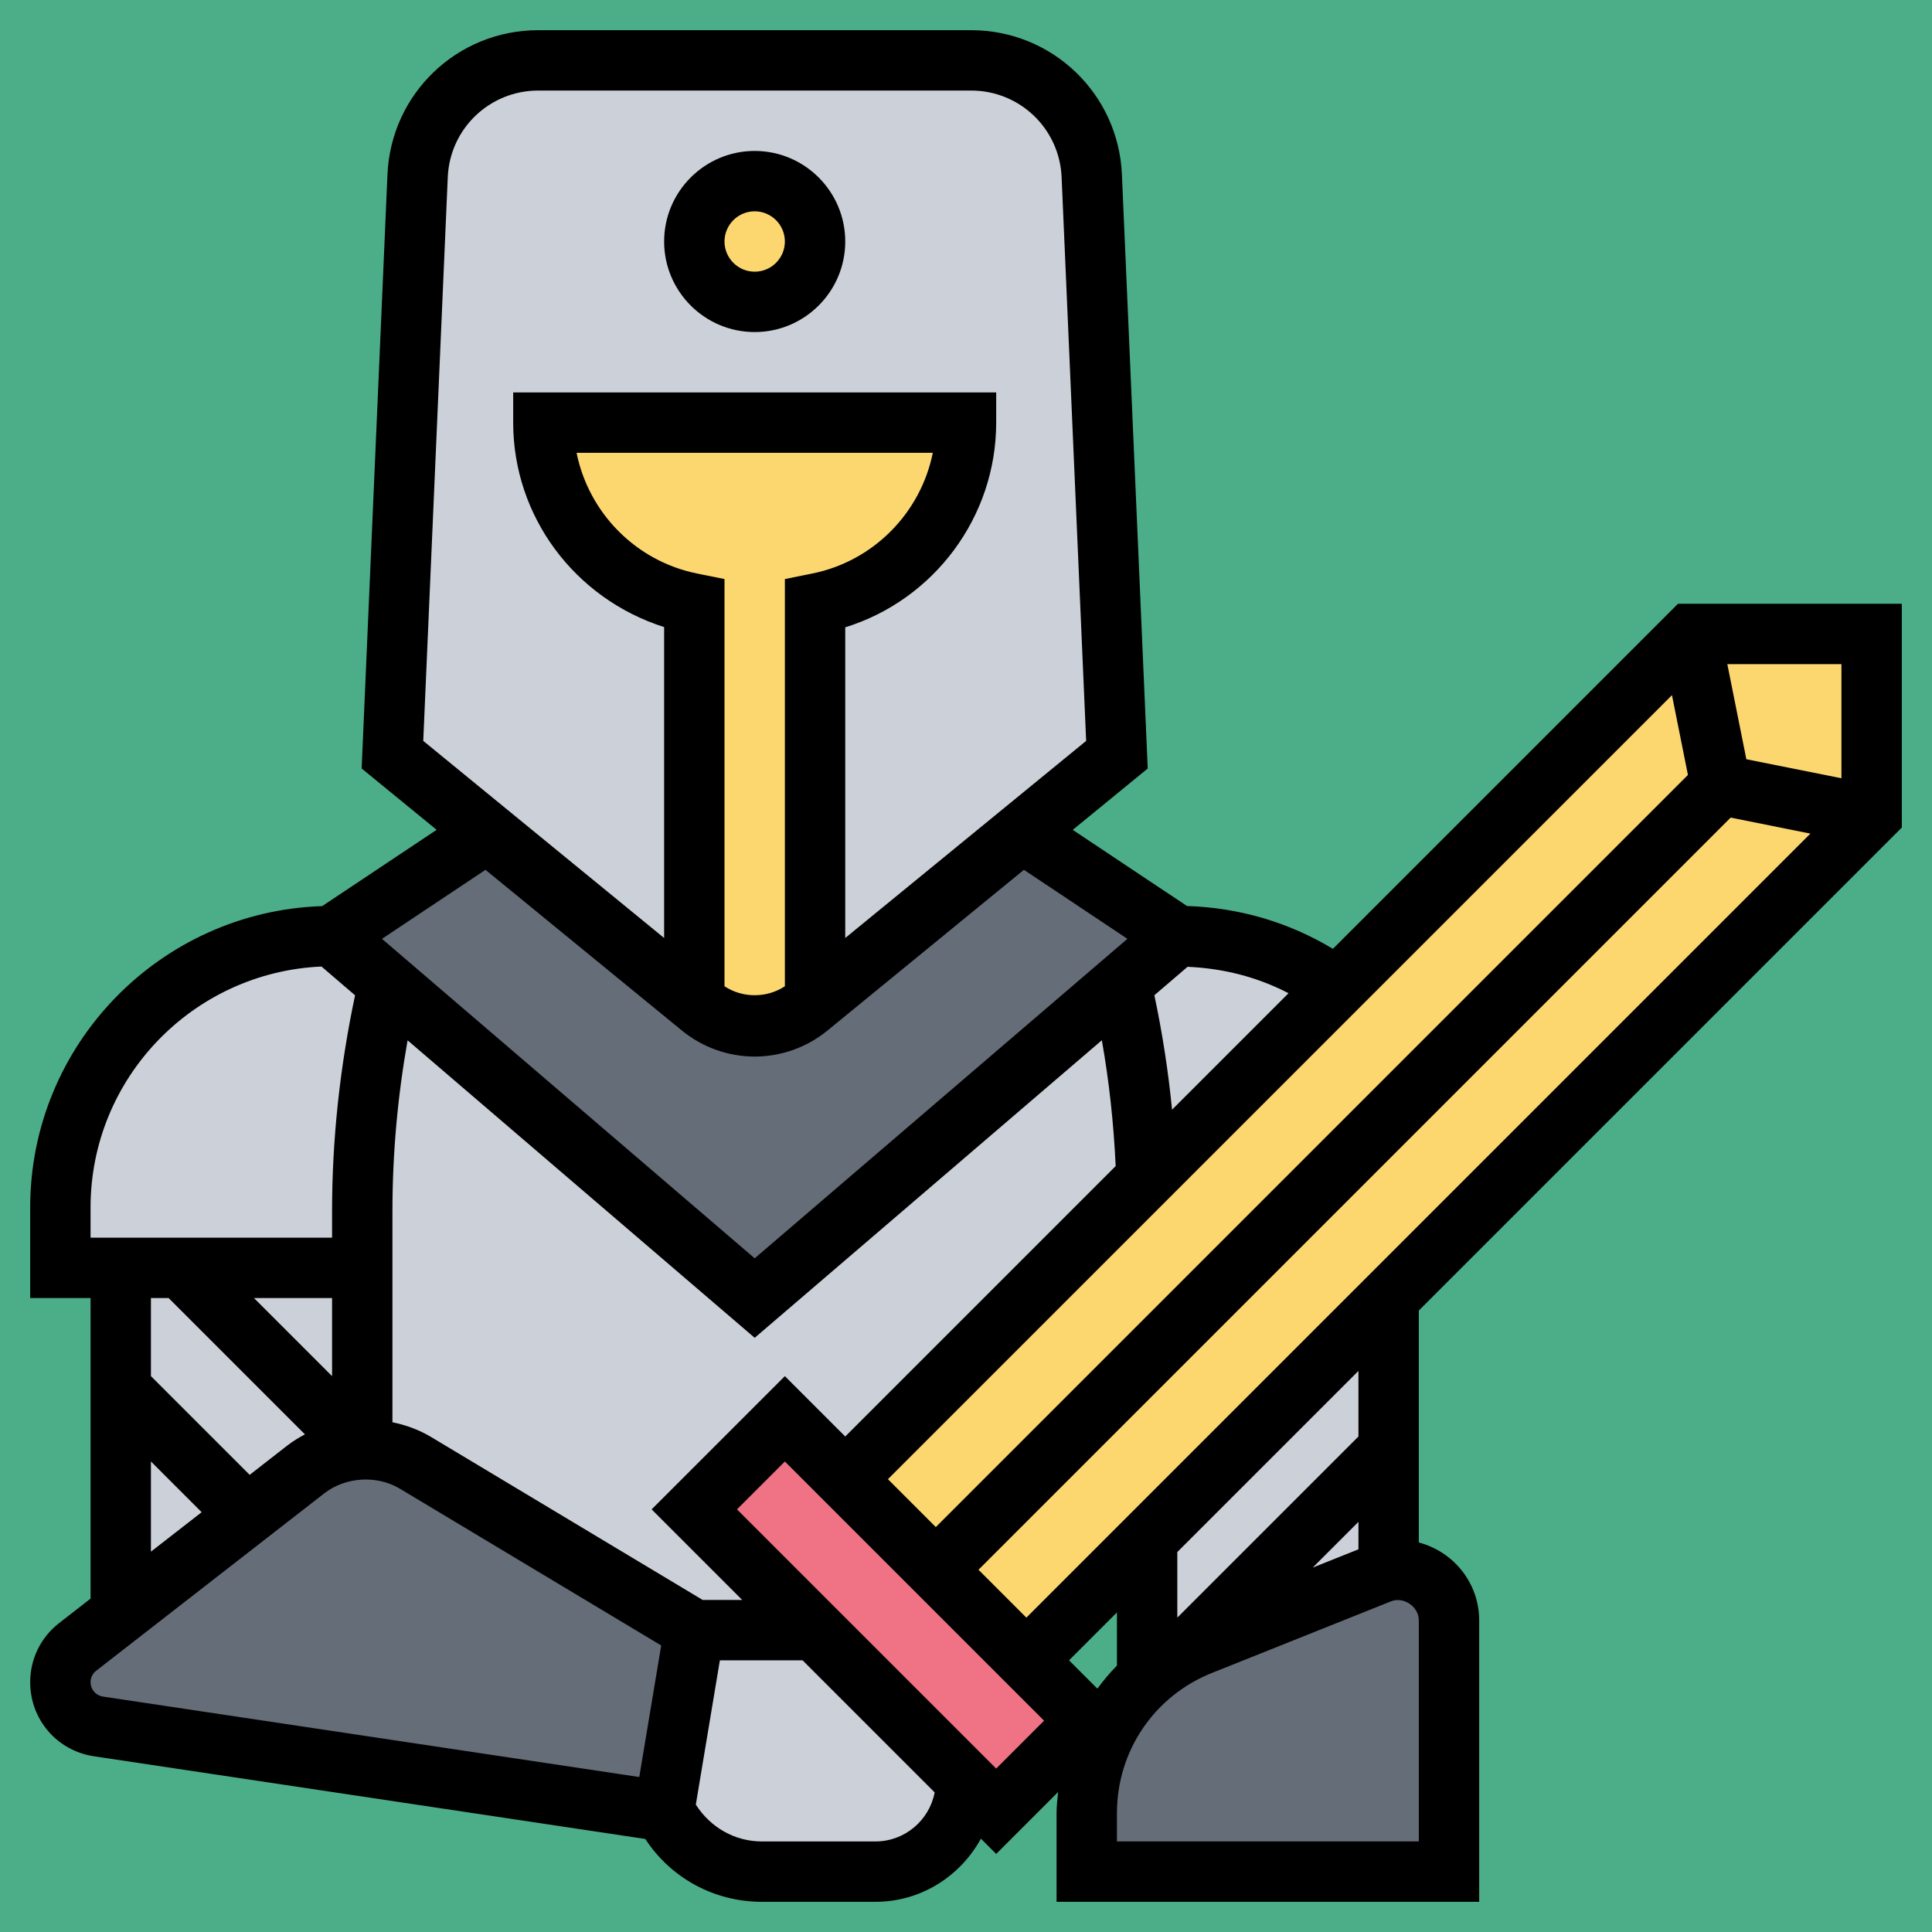 <svg  enable-background="new 0 0 64 64" height="10" viewBox="0 0 64 64" width="10" x="{{X}}" y="{{Y}}" >
 <rect width="100%" height="100%" fill="#4bae89" /> 
   <g>
      <g>
         <g>
            <path d="m48 53.68v8.32h-12v-1.94c0-1.74.75-3.35 2-4.47.38-.35.82-.65 1.29-.88l.02-.02c.15-.07.3-.14.46-.2l5.93-2.37c.1-.04.2-.07.3-.09s.21-.03.32-.03c.93 0 1.68.75 1.68 1.68z" fill="#656d78"/>
         </g>
         <g>
            <path d="m39.31 54.69 6.69-6.69v4.03c-.1.02-.2.05-.3.09l-5.93 2.37c-.16.06-.31.13-.46.2z" fill="#ccd1d9"/>
         </g>
         <g>
            <path d="m46 43v5l-6.69 6.69c-.01.01-.01.01-.02.02-.47.23-.91.53-1.29.88v-4.58z" fill="#ccd1d9"/>
         </g>
         <g>
            <path d="m28 49 3 3 3 3 2 2-3 3-1-1-5-5-4-4 3-3z" fill="#ef7385"/>
         </g>
         <g>
            <path d="m27 54 5 5c0 1.66-1.34 3-3 3h-3.76c-1.37 0-2.63-.77-3.24-2l1-6z" fill="#ccd1d9"/>
         </g>
         <g>
            <path d="m12.11 48c.58 0 1.15.16 1.66.46l9.23 5.54-1 6-18.74-2.81c-.72-.11-1.26-.73-1.26-1.47 0-.45.21-.88.57-1.16l1.43-1.12 4.19-3.25 1.94-1.51c.53-.42 1.19-.66 1.87-.68z" fill="#656d78"/>
         </g>
         <g>
            <path d="m12 42v6l-6-6z" fill="#ccd1d9"/>
         </g>
         <g>
            <path d="m6 42 6 6c-.68.02-1.34.26-1.87.68l-1.94 1.51-4.19-4.19v-4z" fill="#ccd1d9"/>
         </g>
         <g>
            <path d="m8.19 50.19-4.19 3.25v-7.44z" fill="#ccd1d9"/>
         </g>
         <g>
            <path d="m44.29 32.71-6.31 6.31c-.07-2.17-.35-4.32-.84-6.43l1.86-1.59c1.97 0 3.8.64 5.29 1.71z" fill="#ccd1d9"/>
         </g>
         <g>
            <path d="m11 31 1.86 1.59c-.57 2.47-.86 5-.86 7.53v1.88h-6-2-2v-2c0-4.97 4.03-9 9-9z" fill="#ccd1d9"/>
         </g>
         <g>
            <path d="m37.98 39.02-9.98 9.98-2-2-3 3 4 4h-4l-9.23-5.54c-.51-.3-1.08-.46-1.66-.46-.04 0-.07 0-.11 0v-6-1.88c0-2.53.29-5.06.86-7.53l12.14 10.41 12.14-10.41c.49 2.11.77 4.26.84 6.43z" fill="#ccd1d9"/>
         </g>
         <g>
            <path d="m39 31-1.86 1.59-12.14 10.41-12.14-10.41-1.86-1.59 5.14-3.43 6.86 5.61.23.19c.5.41 1.12.63 1.77.63s1.27-.22 1.77-.63l.23-.19 6.86-5.61z" fill="#656d78"/>
         </g>
         <g>
            <path d="m36.17 5.83.83 19.17-3.14 2.57-6.86 5.61v-13.18l.1-.02c2.85-.57 4.9-3.07 4.9-5.98h-14c0 2.91 2.05 5.41 4.9 5.98l.1.02v13.18l-6.86-5.61-3.14-2.57.83-19.17c.1-2.14 1.86-3.83 4-3.83h14.34c2.14 0 3.9 1.69 4 3.83z" fill="#ccd1d9"/>
         </g>
         <g>
            <path d="m62 21v6l-5-1-1-5z" fill="#fcd770"/>
         </g>
         <g>
            <path d="m62 27-16 16-8 8.01-4 3.99-3-3 26-26z" fill="#fcd770"/>
         </g>
         <g>
            <path d="m56 21 1 5-26 26-3-3 9.98-9.98 6.31-6.31z" fill="#fcd770"/>
         </g>
         <g>
            <path d="m18 14h14c0 2.91-2.05 5.41-4.9 5.98l-.1.02v13.18l-.23.19c-.5.41-1.12.63-1.77.63s-1.27-.22-1.77-.63l-.23-.19v-13.18l-.1-.02c-2.85-.57-4.9-3.07-4.9-5.98z" fill="#fcd770"/>
         </g>
         <g>
            <circle cx="25" cy="8" fill="#fcd770" r="2"/>
         </g>
      </g>
      <g>
         <path d="m25 11c1.654 0 3-1.346 3-3s-1.346-3-3-3-3 1.346-3 3 1.346 3 3 3zm0-4c.552 0 1 .449 1 1s-.448 1-1 1-1-.449-1-1 .448-1 1-1z"/>
         <path d="m63 27.414v-7.414h-7.414l-11.432 11.432c-1.461-.883-3.112-1.365-4.833-1.419l-3.785-2.523 2.484-2.032-.855-19.675c-.116-2.682-2.311-4.783-4.995-4.783h-14.34c-2.685 0-4.879 2.101-4.995 4.783l-.855 19.674 2.484 2.032-3.791 2.527c-5.362.176-9.673 4.58-9.673 9.984v3h2v9.956l-1.041.81c-.609.473-.959 1.187-.959 1.959 0 1.238.889 2.27 2.113 2.454l18.263 2.739c.848 1.296 2.283 2.082 3.86 2.082h3.764c1.512 0 2.814-.852 3.494-2.092l.506.506 2.052-2.052c-.023.232-.052.463-.052.7v2.938h14v-9.323c0-1.241-.853-2.278-2-2.58v-7.683zm-29 26.172-1.586-1.586 24.915-24.915 2.643.529zm-10.723-.586-8.997-5.398c-.396-.238-.831-.396-1.28-.488v-6.991c0-1.896.171-3.792.502-5.661l11.498 9.855 11.5-9.857c.244 1.378.393 2.773.458 4.168l-8.958 8.958-2-2-4.414 4.414 3 3zm-12.277-7.414-2.586-2.586h2.586zm44.386-22.558.529 2.643-24.915 24.915-1.586-1.586zm5.614 2.752-3.15-.63-.63-3.15h3.78zm-22.174 10.98c-.125-1.273-.321-2.54-.586-3.791l1.099-.942c1.178.049 2.313.338 3.345.875zm-23.993-30.89c.069-1.61 1.387-2.87 2.997-2.87h14.34c1.61 0 2.928 1.26 2.997 2.87l.813 18.673-7.98 6.529v-10.291c2.937-.91 5-3.654 5-6.781v-1h-16v1c0 3.101 2.029 5.826 5 6.773v10.299l-7.979-6.529zm8.365 13.15-.098-.02c-2.041-.408-3.602-2.018-4-4h11.8c-.398 1.982-1.959 3.592-4 4l-.9.182v13.489c-.596.396-1.404.396-2 0v-13.489zm-7.116 9.794 6.511 5.327c.678.554 1.532.859 2.407.859s1.729-.305 2.407-.859l6.511-5.327 3.429 2.286-12.347 10.583-12.347-10.583zm-13.082 11.186c0-4.293 3.402-7.797 7.65-7.982l1.112.953c-.498 2.35-.762 4.752-.762 7.152v.877h-8zm2.586 3 4.515 4.515c-.206.108-.404.231-.589.374l-1.242.967-3.27-3.27v-2.586zm-.586 5.414 1.68 1.68-1.68 1.306zm-2 7.311c0-.149.067-.288.187-.38l7.555-5.876c.706-.548 1.743-.612 2.51-.151l8.651 5.19-.726 4.358-17.767-2.665c-.237-.036-.41-.236-.41-.476zm26 5.275h-3.764c-.904 0-1.707-.471-2.186-1.22l.797-4.78h2.739l4.376 4.376c-.177.923-.988 1.624-1.962 1.624zm4-2.414-8.586-8.586 1.586-1.586 8.586 8.586zm2.414-3.586 1.586-1.586v1.76c-.235.24-.45.495-.648.765zm9.586-3.677-1.515.606 1.515-1.515zm2 9.677h-10v-.938c0-2.056 1.233-3.878 3.143-4.642l5.931-2.372c.419-.169.926.169.926.629zm-2-13.414-6 6v-2.172l6-6z"/>
      </g>
   </g>
</svg>

